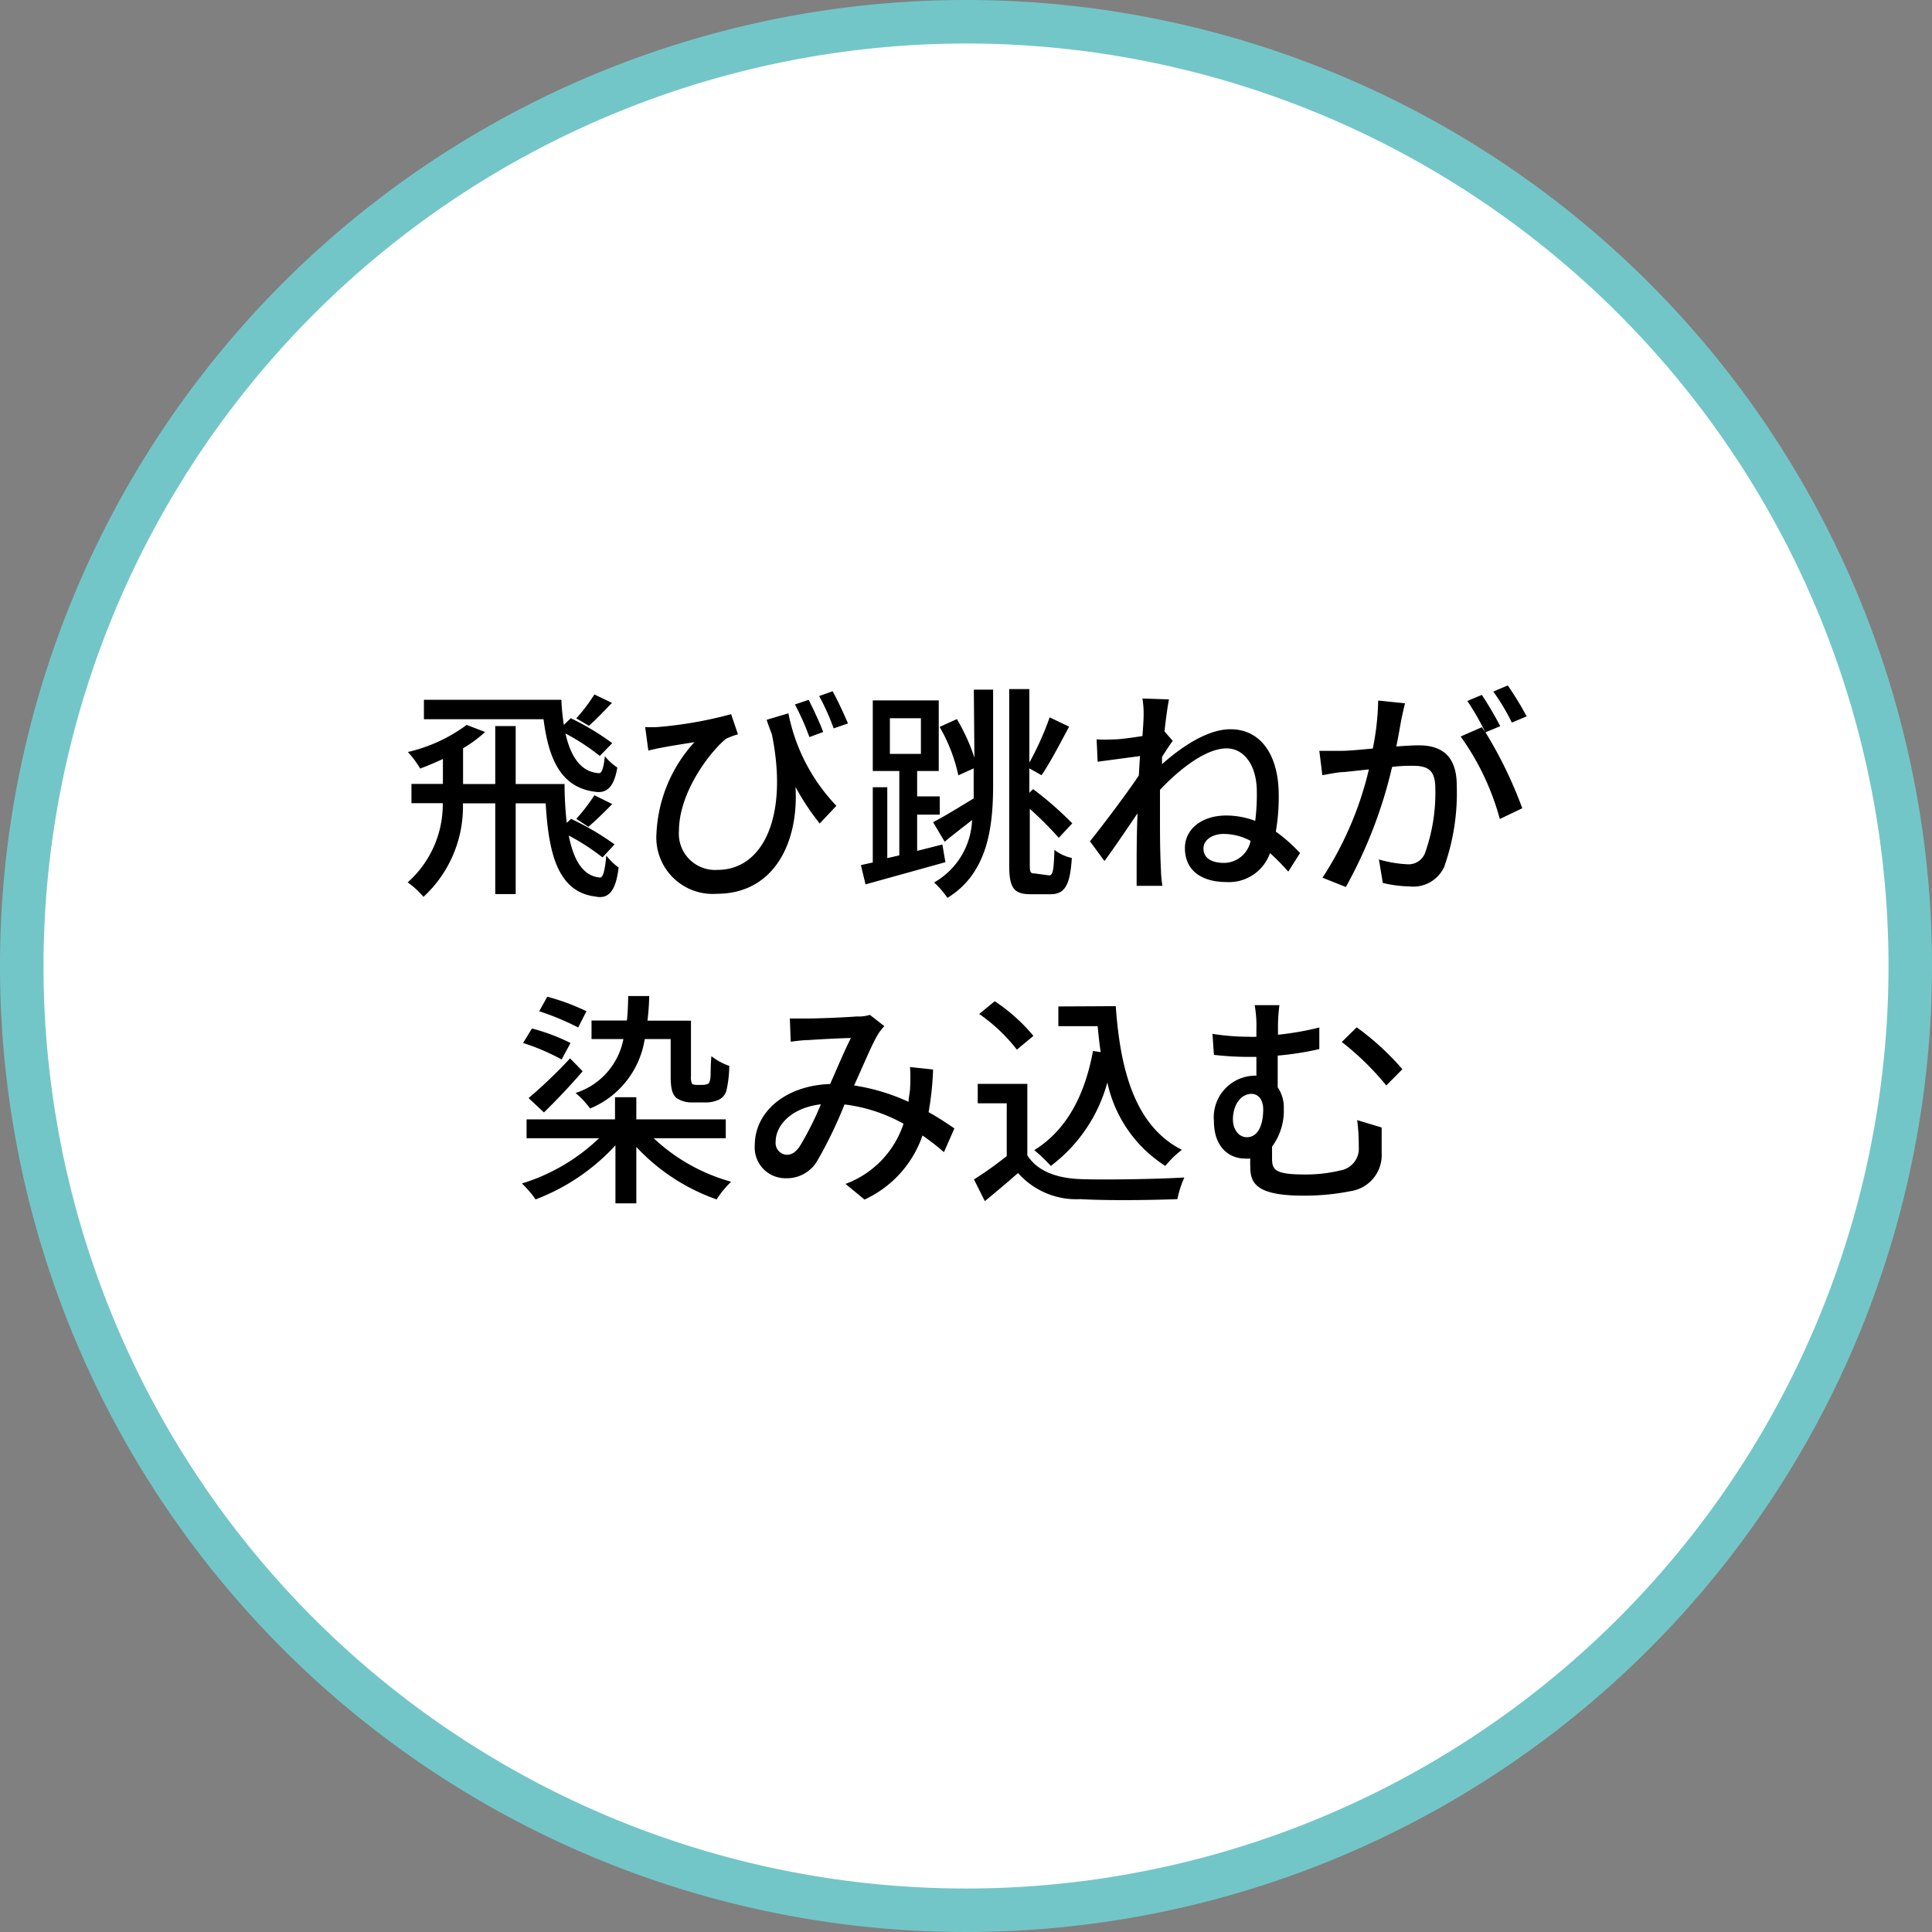 <svg xmlns="http://www.w3.org/2000/svg" viewBox="0 0 133.26 133.26"><rect x="0" y="0" width="133.26" height="133.26" fill="#808080" stroke="none"/><defs><style>.cls-1{fill:#fff}.cls-2{fill:#73c6c7}</style></defs><title>i-label6</title><g id="Layer_2" data-name="Layer 2"><g id="SVG"><circle class="cls-1" cx="66.63" cy="66.63" r="65.13" transform="rotate(-67.5 66.628 66.633)"/><path class="cls-2" d="M66.63 3A63.63 63.63 0 1 1 3 66.63 63.7 63.7 0 0 1 66.63 3m0-3a66.63 66.63 0 1 0 66.63 66.63A66.63 66.63 0 0 0 66.63 0z"/><path d="M41.56 59.14a15.75 15.75 0 0 0-2.33-1.51c.32 1.63.94 2.8 2.16 2.9.22 0 .34-.56.43-1.52a4.12 4.12 0 0 0 .85.83c-.19 1.61-.69 2.19-1.59 2-2.66-.31-3.25-3.11-3.44-6.43h-2.07v6.26h-1.41v-6.26h-2.23a8.46 8.46 0 0 1-2.72 6.45 6.06 6.06 0 0 0-1.09-1 7.18 7.18 0 0 0 2.42-5.46h-2.16v-1.33h2.17v-1.72c-.53.25-1.07.48-1.57.66a6.37 6.37 0 0 0-.85-1.14A10.92 10.92 0 0 0 32.19 50l1.27.49a8.8 8.8 0 0 1-1.52 1.12v2.47h2.22v-4h1.41v4h3.37c0 .93.06 1.85.15 2.68l.3-.28a18.92 18.92 0 0 1 3 1.76zm-.19-7A15 15 0 0 0 39 50.59c.35 1.51 1 2.66 2.32 2.74.2 0 .32-.4.4-1.17a3.87 3.87 0 0 0 .86.78c-.22 1.31-.7 1.81-1.55 1.67-2.45-.31-3.21-2.46-3.54-5h-8.25v-1.34h9.48a16 16 0 0 0 .17 1.73l.48-.46a17.69 17.69 0 0 1 2.86 1.72zm.84-3.66c-.56.58-1.12 1.18-1.59 1.58l-.87-.51A12.1 12.1 0 0 0 41 47.9zm-2.46 8A12.76 12.76 0 0 0 41 54.85l1.23.61c-.58.59-1.17 1.17-1.65 1.57zm14.63-7.28a12.78 12.78 0 0 0 3.31 6.38l-1.15 1.22a17 17 0 0 1-1.67-2.52c.23 3.75-1.42 7.37-5.44 7.37a3.89 3.89 0 0 1-4.15-4.17 10 10 0 0 1 2.62-6.29c-.68.11-1.71.27-2.31.39-.28.05-.53.11-.87.19l-.22-1.62a8.38 8.38 0 0 0 .84 0 28.08 28.08 0 0 0 5.09-.89l.47 1.39a5.73 5.73 0 0 0-.81.3c-1 .78-3.26 3.62-3.26 6.37A2.5 2.5 0 0 0 49.5 60c3.12 0 4.9-3.67 3.74-9.35-.12-.32-.25-.65-.36-1zm1.45 1.64a17.74 17.74 0 0 0-1-2.25l.95-.32c.31.63.77 1.58 1 2.22zm1.67-.6a15.09 15.09 0 0 0-1-2.23l.93-.33c.34.61.78 1.56 1.06 2.22zm7.71 9.23L59.7 61l-.32-1.33.82-.18V54.3h1v4.89l.83-.19v-5.82H60.2v-4.87h4.55v4.87h-1.49v1.75h1.56v1.26h-1.56v2.5l1.74-.44zM61.38 52h2.14v-2.46h-2.14zm5.79-4.43h1.33v6.55c0 2.83-.33 6.09-3.15 7.81a6.08 6.08 0 0 0-.92-1.06 5.19 5.19 0 0 0 2.62-4.31c-.64.51-1.3 1-1.89 1.5l-.8-1.35c.71-.36 1.75-1 2.8-1.64V53l-1.06.48a11.28 11.28 0 0 0-1.29-3.34L66 49.6a13.17 13.17 0 0 1 1.21 2.66zm5.19 12.81c.28 0 .32-.4.37-1.76a3 3 0 0 0 1.2.56c-.12 1.83-.45 2.5-1.48 2.5h-1.36c-1.15 0-1.48-.42-1.48-2V47.53H71v5.07a20.48 20.48 0 0 0 1.4-3.12l1.34.64c-.61 1.15-1.31 2.49-1.9 3.35L71 53v1.68l.26-.25a24 24 0 0 1 2.7 2.36l-.93 1a24.5 24.5 0 0 0-2-2v3.73c0 .62 0 .73.37.73zm8.53-9.28c-.21.28-.49.72-.74 1.11v.5c1.27-1.13 3.09-2.41 4.72-2.41 2.16 0 3.33 1.88 3.33 4.53a13.94 13.94 0 0 1-.2 2.53 10.83 10.83 0 0 1 1.67 1.48l-.81 1.28a17 17 0 0 0-1.26-1.28 3 3 0 0 1-3 2c-1.58 0-2.87-.69-2.87-2.35 0-1.29 1.15-2.24 2.85-2.24a5.69 5.69 0 0 1 2 .37 14.87 14.87 0 0 0 .11-2c0-1.81-.86-3-2.09-3-1.42 0-3.26 1.44-4.59 2.86v1.76c0 1.35 0 2.45.07 3.86 0 .28.06.73.09 1H78.4v-1c0-1.44 0-2.32.06-4-.72 1.06-1.62 2.4-2.28 3.29l-1-1.36c.85-1.06 2.54-3.29 3.37-4.54l.08-1.34-2.92.39-.07-1.54a11.46 11.46 0 0 0 1.16 0c.48 0 1.28-.12 2-.23.05-.67.08-1.17.08-1.35a6.62 6.62 0 0 0-.08-1.24l1.83.06c-.08.39-.2 1.22-.31 2.21zm5.37 6.9a4 4 0 0 0-1.86-.48c-.74 0-1.39.39-1.39 1 0 .73.65 1 1.43 1A1.89 1.89 0 0 0 86.26 58zm10.65-9.49c-.08.33-.17.72-.24 1.06s-.21 1.22-.36 1.92c.63-.05 1.19-.08 1.55-.08 1.48 0 2.62.63 2.62 2.78a15.24 15.24 0 0 1-.87 5.61 2.34 2.34 0 0 1-2.39 1.34 8.26 8.26 0 0 1-1.84-.24l-.27-1.62a8.31 8.31 0 0 0 1.91.33 1.22 1.22 0 0 0 1.26-.74 12.33 12.33 0 0 0 .72-4.51c0-1.32-.59-1.54-1.58-1.54-.31 0-.83 0-1.4.08a31.81 31.81 0 0 1-3.19 8.28l-1.61-.64a23.56 23.56 0 0 0 3.2-7.47l-1.68.18c-.41 0-1.09.14-1.53.22L91 51.79h1.5c.5 0 1.33-.08 2.19-.16a18.22 18.22 0 0 0 .37-3.31zm5.55 2a29.5 29.5 0 0 1 2.54 5.24l-1.55.74a17.75 17.75 0 0 0-2.7-5.69l1.46-.64.24.35a17.4 17.4 0 0 0-1.24-2.16l1-.42a24.44 24.44 0 0 1 1.27 2.16zm1.82-.67A14.52 14.52 0 0 0 103 47.7l1-.42a22.12 22.12 0 0 1 1.3 2.13zM45.09 78.51a12.75 12.75 0 0 0 5.34 3 6.58 6.58 0 0 0-1 1.22 13.84 13.84 0 0 1-5.54-3.62V83h-1.44v-4a14.42 14.42 0 0 1-5.51 3.73 6.86 6.86 0 0 0-.94-1.1 13.37 13.37 0 0 0 5.32-3.12h-5v-1.3h6.1v-1.53h1.47v1.53h6.17v1.3zm-6.35-5.43a14.85 14.85 0 0 0-2.66-1.14l.61-1a13.55 13.55 0 0 1 2.66 1zm-2.28 2.66A32.44 32.44 0 0 0 39.32 73l.87.89c-.86 1-1.81 2-2.67 2.84zm3.42-4.87a18.19 18.19 0 0 0-2.69-1.12l.56-1a15 15 0 0 1 2.7 1zm4.59.8a6.21 6.21 0 0 1-3.77 4.79 5.77 5.77 0 0 0-1-1.07 4.87 4.87 0 0 0 3.3-3.72h-2.2v-1.28h2.44c.06-.51.08-1.08.09-1.69h1.45a17 17 0 0 1-.12 1.7h3v3.84a1 1 0 0 0 .08.52.58.58 0 0 0 .28.07h.45a.87.87 0 0 0 .35-.07c.08 0 .15-.16.18-.41s0-.8.07-1.5a4.3 4.3 0 0 0 1.23.67 7.67 7.67 0 0 1-.2 1.72 1 1 0 0 1-.58.64 2.18 2.18 0 0 1-.89.16h-.93a1.82 1.82 0 0 1-1.06-.32c-.25-.25-.38-.56-.38-1.51v-2.54zm20.64 7.8a16.91 16.91 0 0 0-1.48-1.15 7.56 7.56 0 0 1-4 4.42l-1.31-1.08a6.62 6.62 0 0 0 4-4.15 11.09 11.09 0 0 0-4.07-1.33 29.66 29.66 0 0 1-1.88 3.89 2.42 2.42 0 0 1-2.15 1.2A2.12 2.12 0 0 1 52.06 79c0-2.33 2.14-4.13 5.2-4.23.5-1.13 1-2.33 1.43-3.17-.6 0-2.24.09-2.95.14-.32 0-.81.06-1.2.11l-.06-1.6h1.22c.84 0 2.7-.08 3.38-.14A2.55 2.55 0 0 0 60 70l1 .78a3.11 3.11 0 0 0-.45.58c-.41.67-1 2.12-1.64 3.51A14.07 14.07 0 0 1 62.67 76c0-.29.08-.59.1-.87a13 13 0 0 0 0-1.53l1.59.17a20.9 20.9 0 0 1-.31 2.94c.7.39 1.29.79 1.78 1.12zm-8.49-3.3c-2 .23-3.12 1.42-3.12 2.59a.81.81 0 0 0 .76.89c.33 0 .56-.13.87-.53a21.07 21.07 0 0 0 1.49-2.95zm14.24 3.52c.69 1.08 2 1.58 3.68 1.64s5.2 0 7.15-.11a6.85 6.85 0 0 0-.48 1.49c-1.76.07-4.9.11-6.68 0a5.36 5.36 0 0 1-4.31-1.8c-.73.64-1.48 1.27-2.29 1.94l-.75-1.5a24.5 24.5 0 0 0 2.26-1.61V76.1h-2v-1.34h3.42zm-.72-7.29a11.68 11.68 0 0 0-2.6-2.46l1.07-.88a12.15 12.15 0 0 1 2.67 2.39zm6.82-3c.32 4.61 1.41 8.31 4.56 9.91a6.62 6.62 0 0 0-1.14 1.11 9.06 9.06 0 0 1-4-5.76 10.71 10.71 0 0 1-3.9 5.76 10.87 10.87 0 0 0-1.14-1.09c2.21-1.37 3.48-3.75 4.05-6.84l.53.08c-.09-.58-.15-1.19-.21-1.79H73v-1.36zm18.34 8.37v1.74a2.52 2.52 0 0 1-2.14 2.65 16.32 16.32 0 0 1-3.28.31c-3.31 0-3.64-.92-3.64-2a5.33 5.33 0 0 1 0-.56 2.47 2.47 0 0 1-.39 0c-1 0-2.12-.72-2.12-2.59a2.87 2.87 0 0 1 2.68-3.12 1.06 1.06 0 0 1 .25 0v-1.3h-.45a21.49 21.49 0 0 1-2.48-.14l-.1-1.45a16 16 0 0 0 2.48.2 5.15 5.15 0 0 0 .55 0V71a7.85 7.85 0 0 0-.12-1.67h1.71a11 11 0 0 0-.1 1.67v.37a19.76 19.76 0 0 0 2.85-.5v1.49a20.83 20.83 0 0 1-2.87.45V75a2.43 2.43 0 0 1 .42 1.46 4.17 4.17 0 0 1-.81 2.63v.81c0 .78.19 1.11 2.25 1.11a10.13 10.13 0 0 0 2.51-.29 1.52 1.52 0 0 0 1.22-1.63 13 13 0 0 0-.11-1.83zm-9.3.67c.82 0 1.13-.93 1.13-1.92 0-.67-.34-1.07-.81-1.07-.71 0-1.28.73-1.28 1.78.02.77.47 1.21.96 1.21zm7.58-7.58a18.39 18.39 0 0 1 3.15 2.89l-1.11 1.12a19.21 19.21 0 0 0-3.07-3z"/></g></g></svg>